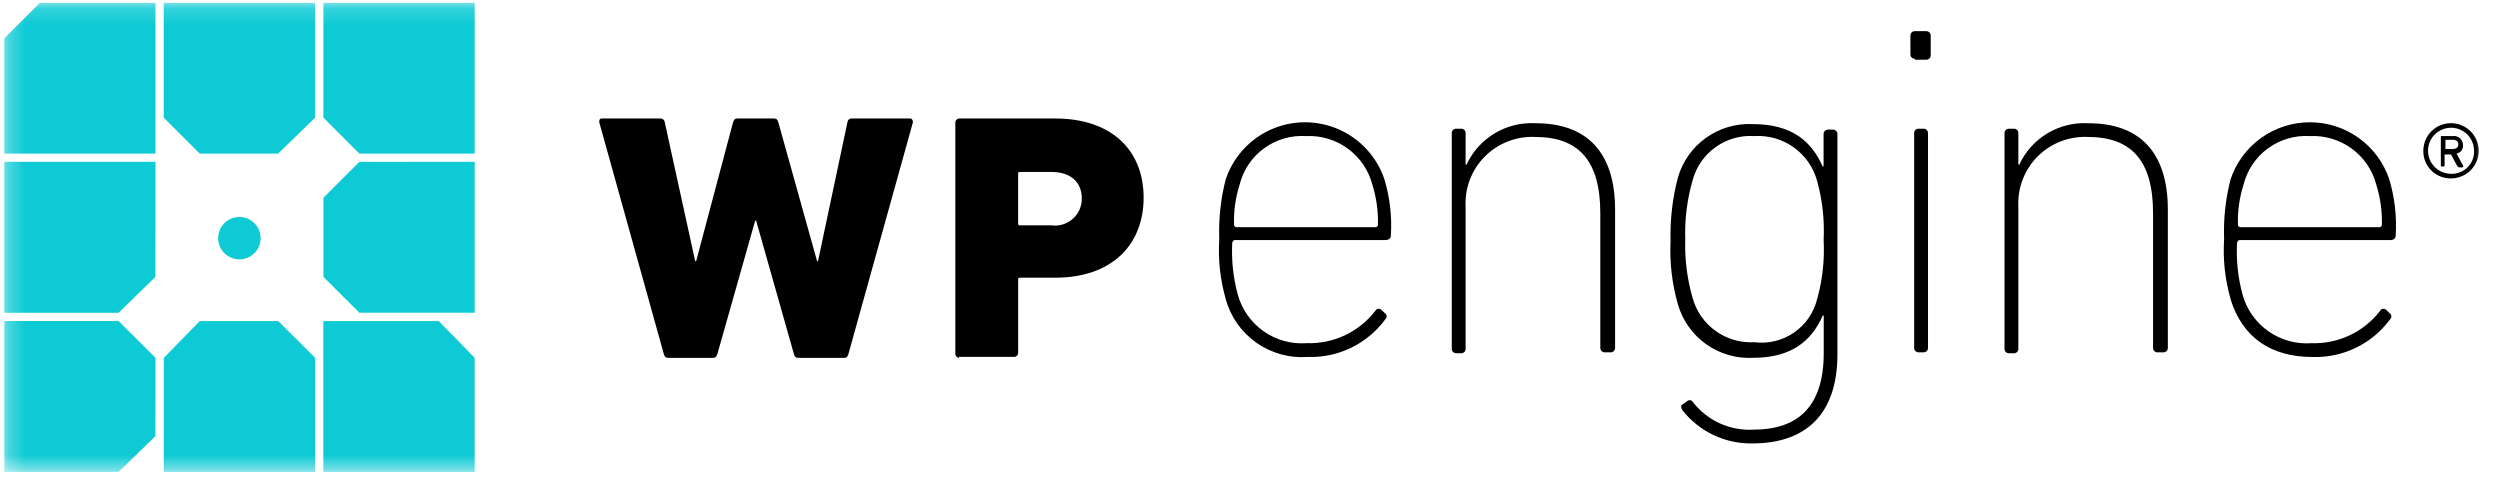 <svg width="151" height="29" viewBox="0 0 151 29" fill="none" xmlns="http://www.w3.org/2000/svg">
<g clip-path="url(#clip0_865_4045)">
<mask id="mask0_865_4045" style="mask-type:luminance" maskUnits="userSpaceOnUse" x="0" y="0" width="151" height="29">
<path d="M150.25 0.159H0.25V28.506H150.25V0.159Z" fill="white"/>
</mask>
<g mask="url(#mask0_865_4045)">
<path d="M146.369 9.108C146.368 8.861 146.423 8.617 146.528 8.393C146.634 8.17 146.788 7.972 146.979 7.816C147.171 7.659 147.395 7.547 147.635 7.488C147.875 7.428 148.125 7.423 148.367 7.473C148.691 7.537 148.989 7.696 149.223 7.929C149.456 8.162 149.616 8.46 149.681 8.784C149.746 9.107 149.713 9.443 149.586 9.748C149.459 10.053 149.245 10.313 148.97 10.495C148.695 10.678 148.372 10.776 148.041 10.776C147.709 10.782 147.383 10.687 147.106 10.504C146.829 10.321 146.613 10.059 146.488 9.751C146.406 9.547 146.365 9.328 146.369 9.108ZM149.434 9.108C149.434 8.833 149.353 8.564 149.201 8.335C149.048 8.106 148.831 7.927 148.577 7.821C148.323 7.716 148.043 7.688 147.773 7.741C147.503 7.794 147.255 7.927 147.06 8.121C146.865 8.315 146.732 8.563 146.678 8.833C146.624 9.103 146.651 9.383 146.756 9.637C146.862 9.891 147.04 10.109 147.268 10.262C147.497 10.415 147.766 10.497 148.041 10.497C148.226 10.504 148.41 10.472 148.581 10.405C148.753 10.337 148.91 10.235 149.041 10.105C149.172 9.975 149.274 9.82 149.342 9.648C149.41 9.476 149.441 9.293 149.434 9.108ZM147.484 10.053C147.427 10.053 147.427 10.053 147.427 9.998V8.273C147.427 8.218 147.427 8.218 147.484 8.218H148.152C148.23 8.208 148.31 8.215 148.385 8.239C148.46 8.262 148.529 8.302 148.587 8.355C148.645 8.408 148.691 8.472 148.722 8.545C148.753 8.617 148.768 8.695 148.765 8.774C148.774 8.891 148.739 9.007 148.667 9.1C148.595 9.192 148.491 9.255 148.376 9.275L148.765 9.998C148.821 10.053 148.765 10.109 148.709 10.109H148.542C148.487 10.109 148.487 10.053 148.43 10.053L148.04 9.33H147.654V9.998C147.654 10.005 147.652 10.012 147.649 10.019C147.647 10.026 147.643 10.033 147.637 10.038C147.632 10.043 147.626 10.047 147.62 10.05C147.612 10.052 147.605 10.054 147.597 10.053H147.484ZM148.484 8.722C148.484 8.556 148.373 8.443 148.15 8.443H147.705V9H148.15C148.376 8.996 148.484 8.886 148.484 8.722ZM48.232 21.614C48.065 21.614 48.005 21.558 47.953 21.387L45.669 13.325H45.613L43.328 21.387C43.272 21.554 43.216 21.614 43.05 21.614H40.374C40.207 21.614 40.148 21.558 40.096 21.387L36.194 7.383C36.194 7.272 36.194 7.157 36.361 7.157H39.872C39.939 7.151 40.006 7.171 40.058 7.213C40.11 7.255 40.144 7.316 40.151 7.383L41.99 15.777H42.046L44.278 7.383C44.335 7.217 44.39 7.157 44.557 7.157H46.73C46.898 7.157 46.958 7.213 47.01 7.383L49.352 15.776H49.407L51.185 7.383C51.192 7.316 51.225 7.255 51.278 7.212C51.33 7.17 51.397 7.15 51.464 7.157H54.975C55.087 7.157 55.142 7.268 55.142 7.383L51.242 21.391C51.185 21.558 51.13 21.617 50.963 21.617H48.232V21.614ZM57.929 21.614C57.87 21.61 57.814 21.585 57.773 21.544C57.731 21.502 57.706 21.446 57.702 21.387V7.383C57.706 7.324 57.73 7.268 57.772 7.226C57.814 7.185 57.87 7.16 57.929 7.157H63.725C67.236 7.157 69.075 9.158 69.075 11.937C69.075 14.717 67.236 16.773 63.725 16.773H61.609C61.497 16.773 61.497 16.828 61.497 16.885V21.33C61.494 21.389 61.469 21.445 61.427 21.487C61.385 21.529 61.33 21.553 61.27 21.556H57.928L57.929 21.614ZM65.341 11.997C65.341 10.997 64.672 10.386 63.502 10.386H61.606C61.495 10.386 61.495 10.442 61.495 10.497V13.498C61.495 13.611 61.55 13.611 61.606 13.611H63.502C63.848 13.658 64.2 13.592 64.506 13.422C64.812 13.253 65.055 12.989 65.199 12.671C65.293 12.459 65.342 12.23 65.341 11.998V11.997ZM74.033 18.056C73.697 16.883 73.565 15.66 73.644 14.442C73.6 13.226 73.731 12.009 74.033 10.829C74.37 9.825 75.013 8.952 75.874 8.335C76.516 7.873 77.259 7.569 78.041 7.446C78.822 7.324 79.622 7.386 80.375 7.629C81.129 7.871 81.815 8.287 82.378 8.843C82.941 9.399 83.367 10.079 83.619 10.829C83.948 11.928 84.08 13.076 84.009 14.22C84.009 14.387 83.898 14.499 83.675 14.499H74.592C74.48 14.499 74.424 14.61 74.424 14.725C74.378 15.755 74.49 16.786 74.759 17.782C75.004 18.682 75.555 19.468 76.318 20.005C77.079 20.543 78.007 20.798 78.939 20.727C79.731 20.752 80.517 20.589 81.234 20.25C81.951 19.912 82.577 19.409 83.062 18.782C83.079 18.747 83.105 18.717 83.136 18.695C83.168 18.672 83.204 18.657 83.242 18.652C83.28 18.646 83.32 18.65 83.356 18.663C83.392 18.676 83.425 18.698 83.451 18.726L83.619 18.893C83.654 18.91 83.684 18.935 83.707 18.967C83.73 18.998 83.744 19.035 83.75 19.073C83.755 19.111 83.751 19.15 83.738 19.187C83.725 19.223 83.703 19.256 83.675 19.282C83.139 20.015 82.432 20.605 81.615 21.002C80.799 21.399 79.898 21.59 78.99 21.56C77.885 21.641 76.786 21.336 75.881 20.697C74.977 20.059 74.323 19.126 74.031 18.059L74.033 18.056ZM83.062 13.722C83.084 13.724 83.107 13.722 83.129 13.714C83.15 13.707 83.17 13.694 83.186 13.678C83.202 13.662 83.215 13.643 83.222 13.621C83.23 13.6 83.232 13.577 83.23 13.554C83.248 12.745 83.134 11.938 82.894 11.165C82.667 10.288 82.144 9.516 81.414 8.98C80.683 8.443 79.788 8.174 78.882 8.219C77.973 8.163 77.074 8.427 76.34 8.965C75.607 9.503 75.087 10.282 74.87 11.165C74.625 11.937 74.512 12.745 74.534 13.554C74.531 13.577 74.534 13.6 74.542 13.621C74.549 13.643 74.562 13.662 74.578 13.678C74.594 13.693 74.613 13.706 74.635 13.713C74.656 13.721 74.68 13.724 74.702 13.721L83.062 13.722ZM96.937 21.281C96.9 21.283 96.863 21.277 96.828 21.264C96.793 21.251 96.762 21.23 96.735 21.204C96.709 21.178 96.689 21.146 96.675 21.111C96.662 21.076 96.656 21.039 96.659 21.002V12.884C96.659 9.66 95.322 8.271 92.702 8.271C92.143 8.248 91.585 8.342 91.064 8.547C90.543 8.752 90.07 9.063 89.676 9.46C89.283 9.858 88.977 10.333 88.779 10.856C88.58 11.379 88.493 11.937 88.523 12.496V21.059C88.525 21.096 88.52 21.133 88.507 21.168C88.493 21.203 88.473 21.234 88.447 21.261C88.42 21.287 88.388 21.307 88.354 21.32C88.319 21.333 88.282 21.339 88.245 21.336H87.966C87.91 21.339 87.854 21.325 87.807 21.294C87.76 21.264 87.724 21.22 87.704 21.167C87.69 21.133 87.685 21.096 87.687 21.059V8.052C87.684 8.015 87.69 7.978 87.703 7.943C87.716 7.908 87.737 7.876 87.763 7.85C87.79 7.824 87.821 7.803 87.856 7.79C87.891 7.777 87.928 7.771 87.966 7.774H88.245C88.282 7.771 88.319 7.777 88.354 7.79C88.389 7.804 88.42 7.824 88.447 7.85C88.473 7.877 88.493 7.908 88.507 7.943C88.52 7.978 88.525 8.015 88.523 8.052V9.945H88.579C88.944 9.156 89.538 8.496 90.283 8.05C91.029 7.604 91.891 7.393 92.759 7.444C95.824 7.444 97.552 9.167 97.552 12.669V21.002C97.555 21.058 97.541 21.114 97.51 21.162C97.48 21.209 97.434 21.245 97.382 21.264C97.347 21.277 97.31 21.283 97.273 21.281H96.937ZM101.623 24.783C101.511 24.615 101.511 24.448 101.678 24.393L101.905 24.228C102.072 24.116 102.184 24.171 102.295 24.339C102.726 24.877 103.28 25.305 103.91 25.585C104.54 25.865 105.229 25.99 105.917 25.95C108.48 25.95 110.153 24.669 110.153 21.337V19.057H110.097C109.429 20.557 108.258 21.613 105.862 21.613C104.856 21.661 103.862 21.369 103.042 20.784C102.224 20.199 101.627 19.355 101.348 18.388C100.99 17.143 100.839 15.847 100.901 14.553C100.867 13.26 101.018 11.969 101.348 10.718C101.626 9.753 102.222 8.911 103.039 8.326C103.857 7.741 104.849 7.449 105.854 7.495C108.25 7.495 109.42 8.55 110.089 10.052H110.144V8.107C110.142 8.07 110.148 8.032 110.161 7.998C110.174 7.963 110.195 7.931 110.221 7.905C110.248 7.879 110.279 7.859 110.314 7.845C110.349 7.832 110.386 7.827 110.423 7.829H110.702C110.739 7.827 110.776 7.833 110.811 7.846C110.846 7.859 110.877 7.879 110.904 7.906C110.93 7.932 110.95 7.963 110.964 7.998C110.977 8.033 110.983 8.07 110.981 8.107V21.392C110.981 25.115 108.975 26.782 105.855 26.782C105.042 26.799 104.237 26.627 103.503 26.28C102.768 25.933 102.124 25.42 101.622 24.782L101.623 24.783ZM109.758 18.056C110.08 16.899 110.211 15.699 110.148 14.5C110.207 13.301 110.075 12.1 109.758 10.943C109.538 10.122 109.041 9.402 108.35 8.906C107.659 8.41 106.818 8.167 105.968 8.219C105.133 8.163 104.304 8.399 103.622 8.885C102.941 9.371 102.451 10.079 102.235 10.887C101.901 12.043 101.751 13.243 101.789 14.445C101.751 15.646 101.902 16.847 102.235 18.002C102.458 18.805 102.95 19.508 103.628 19.993C104.308 20.479 105.134 20.718 105.968 20.67C106.811 20.776 107.664 20.568 108.363 20.085C109.061 19.604 109.557 18.881 109.755 18.056H109.758ZM115.667 3.55C115.63 3.552 115.593 3.547 115.558 3.533C115.523 3.52 115.492 3.5 115.465 3.473C115.439 3.447 115.418 3.415 115.405 3.381C115.392 3.346 115.386 3.309 115.389 3.271V2.161C115.386 2.124 115.392 2.087 115.405 2.052C115.418 2.017 115.438 1.985 115.465 1.959C115.491 1.932 115.523 1.912 115.558 1.899C115.593 1.885 115.63 1.88 115.667 1.882H116.336C116.373 1.88 116.41 1.886 116.445 1.899C116.48 1.912 116.511 1.932 116.537 1.959C116.564 1.985 116.584 2.016 116.598 2.051C116.611 2.086 116.617 2.123 116.615 2.16V3.328C116.617 3.365 116.611 3.402 116.598 3.437C116.585 3.472 116.564 3.504 116.538 3.53C116.511 3.556 116.48 3.576 116.445 3.589C116.41 3.603 116.373 3.608 116.336 3.606H115.667V3.55ZM115.894 21.281C115.857 21.283 115.82 21.277 115.785 21.264C115.75 21.251 115.718 21.23 115.692 21.204C115.666 21.178 115.645 21.146 115.632 21.111C115.619 21.076 115.613 21.039 115.615 21.002V8.052C115.611 7.996 115.626 7.94 115.656 7.893C115.687 7.846 115.731 7.81 115.784 7.79C115.819 7.777 115.857 7.771 115.894 7.774H116.173C116.21 7.771 116.247 7.777 116.282 7.79C116.317 7.804 116.349 7.824 116.375 7.85C116.401 7.877 116.422 7.908 116.435 7.943C116.448 7.978 116.454 8.015 116.452 8.052V21.002C116.454 21.039 116.448 21.077 116.435 21.112C116.422 21.146 116.402 21.178 116.375 21.205C116.349 21.231 116.317 21.251 116.282 21.265C116.247 21.278 116.21 21.283 116.173 21.281H115.894ZM130.324 21.281C130.286 21.283 130.249 21.278 130.214 21.264C130.179 21.251 130.148 21.231 130.122 21.204C130.096 21.178 130.075 21.146 130.062 21.112C130.049 21.077 130.043 21.04 130.045 21.003V12.884C130.045 9.66 128.708 8.271 126.088 8.271C125.529 8.248 124.971 8.342 124.45 8.547C123.929 8.752 123.456 9.063 123.062 9.46C122.669 9.858 122.363 10.333 122.165 10.856C121.966 11.379 121.879 11.937 121.909 12.496V21.059C121.911 21.096 121.906 21.133 121.892 21.168C121.879 21.202 121.859 21.234 121.832 21.26C121.806 21.286 121.774 21.307 121.74 21.32C121.705 21.333 121.668 21.339 121.631 21.336H121.352C121.315 21.338 121.277 21.333 121.242 21.319C121.207 21.306 121.175 21.286 121.149 21.26C121.123 21.233 121.102 21.202 121.089 21.167C121.076 21.133 121.071 21.096 121.073 21.059V8.052C121.07 8.015 121.076 7.978 121.089 7.943C121.109 7.89 121.146 7.846 121.193 7.816C121.24 7.785 121.296 7.771 121.352 7.774H121.631C121.668 7.771 121.705 7.777 121.74 7.79C121.775 7.803 121.806 7.824 121.833 7.851C121.859 7.877 121.879 7.908 121.892 7.943C121.905 7.977 121.911 8.014 121.909 8.051V9.945H121.965C122.33 9.156 122.924 8.496 123.669 8.05C124.415 7.604 125.278 7.393 126.145 7.444C129.21 7.444 130.938 9.167 130.938 12.669V21.002C130.941 21.058 130.926 21.114 130.896 21.161C130.865 21.208 130.82 21.244 130.768 21.264C130.733 21.277 130.696 21.283 130.659 21.281H130.324ZM134.727 18.056C134.39 16.884 134.258 15.661 134.337 14.443C134.291 13.227 134.423 12.01 134.727 10.83C135.062 9.826 135.705 8.954 136.565 8.336C137.426 7.717 138.459 7.385 139.519 7.385C140.579 7.385 141.613 7.717 142.474 8.336C143.333 8.954 143.976 9.827 144.311 10.83C144.64 11.929 144.772 13.077 144.701 14.221C144.701 14.388 144.59 14.5 144.367 14.5H135.281C135.168 14.5 135.113 14.611 135.113 14.725C135.066 15.755 135.179 16.787 135.448 17.784C135.693 18.683 136.244 19.469 137.006 20.005C137.77 20.543 138.696 20.799 139.627 20.728C140.42 20.753 141.207 20.59 141.924 20.252C142.641 19.914 143.267 19.41 143.752 18.783C143.769 18.748 143.794 18.718 143.826 18.695C143.857 18.672 143.893 18.658 143.932 18.652C143.97 18.647 144.009 18.651 144.046 18.664C144.082 18.677 144.115 18.699 144.141 18.727L144.308 18.893C144.36 18.919 144.402 18.963 144.424 19.018C144.446 19.072 144.447 19.133 144.427 19.188C144.414 19.224 144.392 19.256 144.363 19.282C143.827 20.015 143.12 20.605 142.303 21.002C141.487 21.399 140.586 21.591 139.679 21.562C137.172 21.562 135.444 20.393 134.72 18.059L134.727 18.056ZM143.698 13.722C143.721 13.724 143.744 13.721 143.765 13.714C143.787 13.706 143.806 13.694 143.822 13.678C143.839 13.662 143.851 13.643 143.858 13.621C143.866 13.6 143.868 13.578 143.866 13.555C143.884 12.745 143.771 11.938 143.531 11.165C143.304 10.287 142.781 9.516 142.051 8.98C141.319 8.443 140.425 8.174 139.518 8.219C138.61 8.164 137.711 8.428 136.977 8.967C136.244 9.504 135.723 10.282 135.506 11.165C135.262 11.937 135.148 12.745 135.171 13.555C135.169 13.578 135.171 13.6 135.179 13.621C135.187 13.643 135.199 13.662 135.215 13.678C135.231 13.694 135.25 13.706 135.272 13.714C135.293 13.721 135.316 13.724 135.339 13.722H143.698Z" fill="black"/>
<path d="M9.891 28.506H19.033V21.614L16.804 19.391H12.068L9.894 21.614L9.891 28.506ZM21.707 9.775L19.534 11.943V16.723L21.707 18.89H28.672V9.773L21.707 9.776V9.775ZM19.029 0.159H9.888V7.106L12.062 9.277H16.8L19.029 7.109V0.159ZM28.67 28.506V21.614L26.497 19.391H19.53V28.509L28.67 28.506ZM2.423 0.159L0.25 2.326V9.277H9.392V0.159H2.423ZM19.533 0.159V7.106L21.706 9.277H28.672V0.159H19.533ZM14.461 15.667C14.207 15.667 13.959 15.592 13.748 15.451C13.537 15.31 13.372 15.11 13.274 14.876C13.201 14.701 13.168 14.512 13.178 14.322C13.187 14.133 13.238 13.948 13.328 13.781C13.418 13.614 13.543 13.469 13.695 13.356C13.848 13.244 14.024 13.166 14.209 13.13C14.395 13.094 14.587 13.098 14.771 13.145C14.954 13.191 15.126 13.277 15.272 13.397C15.419 13.517 15.537 13.667 15.619 13.838C15.701 14.009 15.744 14.196 15.745 14.386C15.742 14.725 15.606 15.05 15.366 15.29C15.125 15.529 14.8 15.665 14.461 15.667ZM9.392 9.773H0.25V18.892H7.159L9.388 16.724L9.392 9.773ZM9.392 21.613L7.163 19.39H0.25V28.508H7.159L9.388 26.34L9.392 21.613Z" fill="#0ECAD4"/>
</g>
</g>
<defs>
<clipPath id="clip0_865_4045">
<rect width="150" height="28.346" fill="white" transform="translate(0.25 0.159)"/>
</clipPath>
</defs>
</svg>
